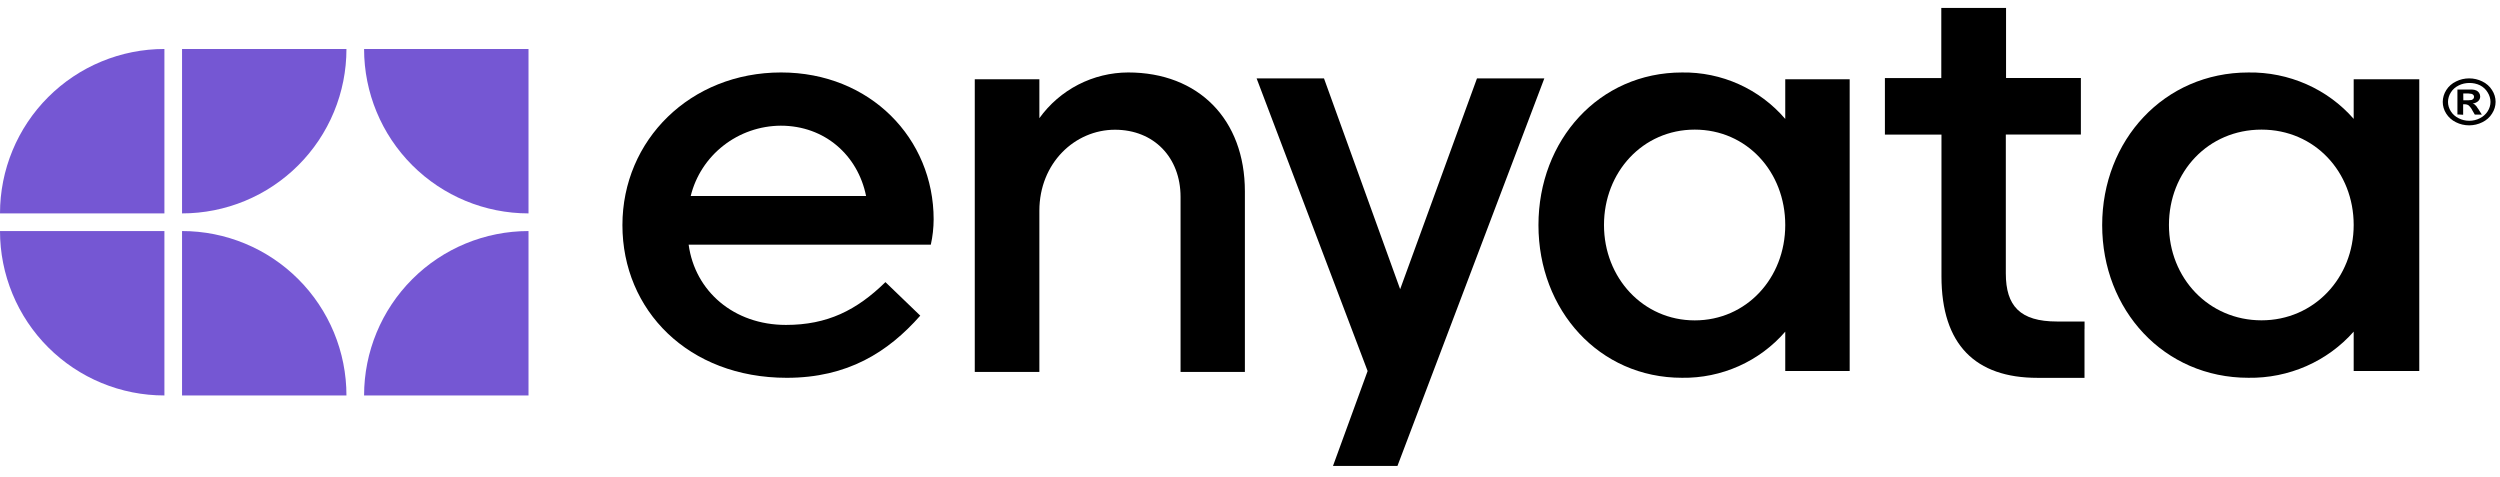 <svg width="131" height="25" viewBox="0 0 131 25" fill="none" xmlns="http://www.w3.org/2000/svg">
<g clip-path="url(#clip0_224_483)">
<path d="M19.078 20.722H27.694V12.107C25.409 12.107 23.217 13.014 21.602 14.63C19.986 16.246 19.078 18.437 19.078 20.722Z" fill="#7557D3"/>
<path d="M9.539 12.107V20.722H18.154C18.154 19.59 17.932 18.47 17.499 17.424C17.066 16.379 16.431 15.429 15.631 14.629C14.831 13.829 13.881 13.194 12.836 12.762C11.79 12.329 10.67 12.106 9.539 12.107Z" fill="#7557D3"/>
<path d="M0 12.107C-6.38222e-08 13.238 0.223 14.359 0.656 15.404C1.089 16.45 1.723 17.4 2.524 18.2C3.324 19 4.273 19.634 5.319 20.067C6.364 20.5 7.484 20.723 8.615 20.722V12.107H0Z" fill="#7557D3"/>
<path d="M77.394 4.107L73.368 15.154L69.377 4.107H65.846L71.663 19.442L69.849 24.414H73.227L80.923 4.107H77.394Z" fill="black"/>
<path d="M129.387 4.107C129.626 4.107 129.861 4.162 130.07 4.266C130.286 4.37 130.464 4.527 130.582 4.719C130.705 4.907 130.769 5.119 130.769 5.336C130.769 5.553 130.705 5.766 130.582 5.953C130.465 6.144 130.288 6.301 130.073 6.406C129.862 6.512 129.624 6.568 129.382 6.568C129.14 6.568 128.902 6.512 128.692 6.406C128.478 6.301 128.301 6.144 128.182 5.953C128.062 5.765 127.999 5.553 128 5.338C128.001 5.121 128.065 4.908 128.185 4.719C128.304 4.527 128.483 4.369 128.701 4.266C128.91 4.161 129.147 4.106 129.387 4.107ZM129.387 4.348C129.196 4.348 129.007 4.392 128.84 4.475C128.666 4.559 128.522 4.686 128.426 4.84C128.329 4.992 128.277 5.163 128.275 5.338C128.275 5.511 128.326 5.681 128.423 5.832C128.519 5.986 128.661 6.112 128.834 6.197C129.003 6.284 129.194 6.329 129.389 6.329C129.583 6.329 129.774 6.284 129.943 6.197C130.115 6.112 130.257 5.985 130.354 5.832C130.451 5.681 130.502 5.511 130.502 5.338C130.501 5.163 130.448 4.992 130.351 4.84C130.26 4.684 130.12 4.555 129.949 4.467C129.776 4.385 129.583 4.344 129.387 4.348ZM128.769 5.997V4.692H129.538C129.618 4.694 129.696 4.711 129.767 4.744C129.825 4.774 129.873 4.816 129.906 4.868C129.943 4.925 129.962 4.991 129.962 5.057C129.963 5.147 129.926 5.234 129.857 5.299C129.779 5.369 129.676 5.412 129.566 5.423C129.603 5.433 129.638 5.45 129.668 5.472C129.705 5.502 129.738 5.535 129.767 5.571C129.767 5.585 129.813 5.637 129.875 5.73L130.048 6.005H129.68L129.557 5.794C129.508 5.692 129.439 5.598 129.353 5.519C129.292 5.481 129.22 5.462 129.146 5.464H129.069V6.013L128.769 5.997ZM129.078 5.255H129.199C129.302 5.259 129.405 5.253 129.507 5.239C129.547 5.227 129.581 5.205 129.606 5.175C129.629 5.145 129.64 5.11 129.64 5.074C129.642 5.039 129.63 5.005 129.606 4.978C129.581 4.948 129.545 4.927 129.504 4.917C129.403 4.9 129.299 4.893 129.195 4.898H129.075L129.078 5.255Z" fill="black"/>
<path d="M123.333 4.152V6.229C122.655 5.453 121.809 4.832 120.855 4.412C119.902 3.992 118.864 3.782 117.818 3.798C113.395 3.798 110.154 7.352 110.154 11.797C110.154 16.242 113.383 19.796 117.818 19.796C118.863 19.812 119.899 19.603 120.852 19.185C121.805 18.766 122.652 18.149 123.333 17.377V19.439H126.77V4.152H123.333ZM118.502 16.785C115.743 16.785 113.653 14.574 113.653 11.789C113.653 9.003 115.707 6.792 118.502 6.792C121.296 6.792 123.333 9.017 123.333 11.789C123.333 14.56 121.258 16.785 118.502 16.785Z" fill="black"/>
<path d="M88.137 3.798C89.164 3.782 90.182 3.992 91.117 4.413C92.052 4.834 92.882 5.456 93.547 6.232V4.152H96.923V19.442H93.547V17.379C92.879 18.151 92.048 18.767 91.113 19.185C90.178 19.602 89.162 19.811 88.137 19.796C83.796 19.796 80.615 16.256 80.615 11.796C80.615 7.335 83.796 3.798 88.137 3.798ZM88.805 16.788C91.51 16.788 93.547 14.576 93.547 11.79C93.547 9.004 91.53 6.792 88.805 6.792C86.08 6.792 84.049 9.018 84.049 11.79C84.049 14.562 86.1 16.788 88.805 16.788Z" fill="black"/>
<path d="M65.232 10.031V19.489H61.861V10.318C61.861 8.245 60.458 6.798 58.424 6.798C56.325 6.798 54.463 8.544 54.463 11.043V19.489H51.078V4.153H54.463V6.193C54.994 5.454 55.693 4.851 56.502 4.434C57.311 4.018 58.208 3.799 59.117 3.797C62.798 3.797 65.232 6.253 65.232 10.031Z" fill="black"/>
<path d="M41.183 17.026C43.353 17.026 44.891 16.257 46.397 14.783L48.222 16.54C46.533 18.454 44.41 19.797 41.227 19.797C36.068 19.797 32.615 16.257 32.615 11.797C32.615 7.337 36.175 3.797 40.928 3.797C45.606 3.797 48.923 7.263 48.923 11.494C48.921 11.94 48.872 12.384 48.775 12.82H36.085C36.416 15.257 38.449 17.026 41.183 17.026ZM36.193 10.271H45.383C44.952 8.134 43.217 6.586 40.914 6.586C39.823 6.592 38.765 6.959 37.91 7.627C37.054 8.295 36.45 9.226 36.193 10.271Z" fill="black"/>
<path d="M19.078 2.567C19.078 4.852 19.986 7.043 21.602 8.659C23.217 10.274 25.409 11.182 27.694 11.182V2.567H19.078Z" fill="#7557D3"/>
<path d="M9.539 11.182C10.67 11.182 11.79 10.96 12.836 10.527C13.881 10.094 14.831 9.46 15.631 8.66C16.431 7.86 17.066 6.91 17.499 5.864C17.932 4.819 18.154 3.698 18.154 2.567H9.539V11.182Z" fill="#7557D3"/>
<path d="M0 11.182H8.615V2.567C7.484 2.566 6.364 2.789 5.319 3.222C4.273 3.654 3.324 4.289 2.524 5.089C1.723 5.889 1.089 6.839 0.656 7.884C0.223 8.93 -6.38221e-08 10.05 0 11.182Z" fill="#7557D3"/>
<path d="M109.231 17.232V16.847H107.788C105.85 16.847 105.105 16.031 105.105 14.328V7.051H109.038V4.087H105.117V0.414H101.724V4.09H98.769V7.054H101.733V14.48C101.733 18.064 103.518 19.799 106.764 19.799C106.862 19.799 106.963 19.799 107.053 19.799H109.228V17.234L109.231 17.232Z" fill="black"/>
</g>
<defs>
<clipPath id="clip0_224_483">
<rect width="131" height="24" fill="white" transform="translate(0 0.414)"/>
</clipPath>
</defs>
</svg>
